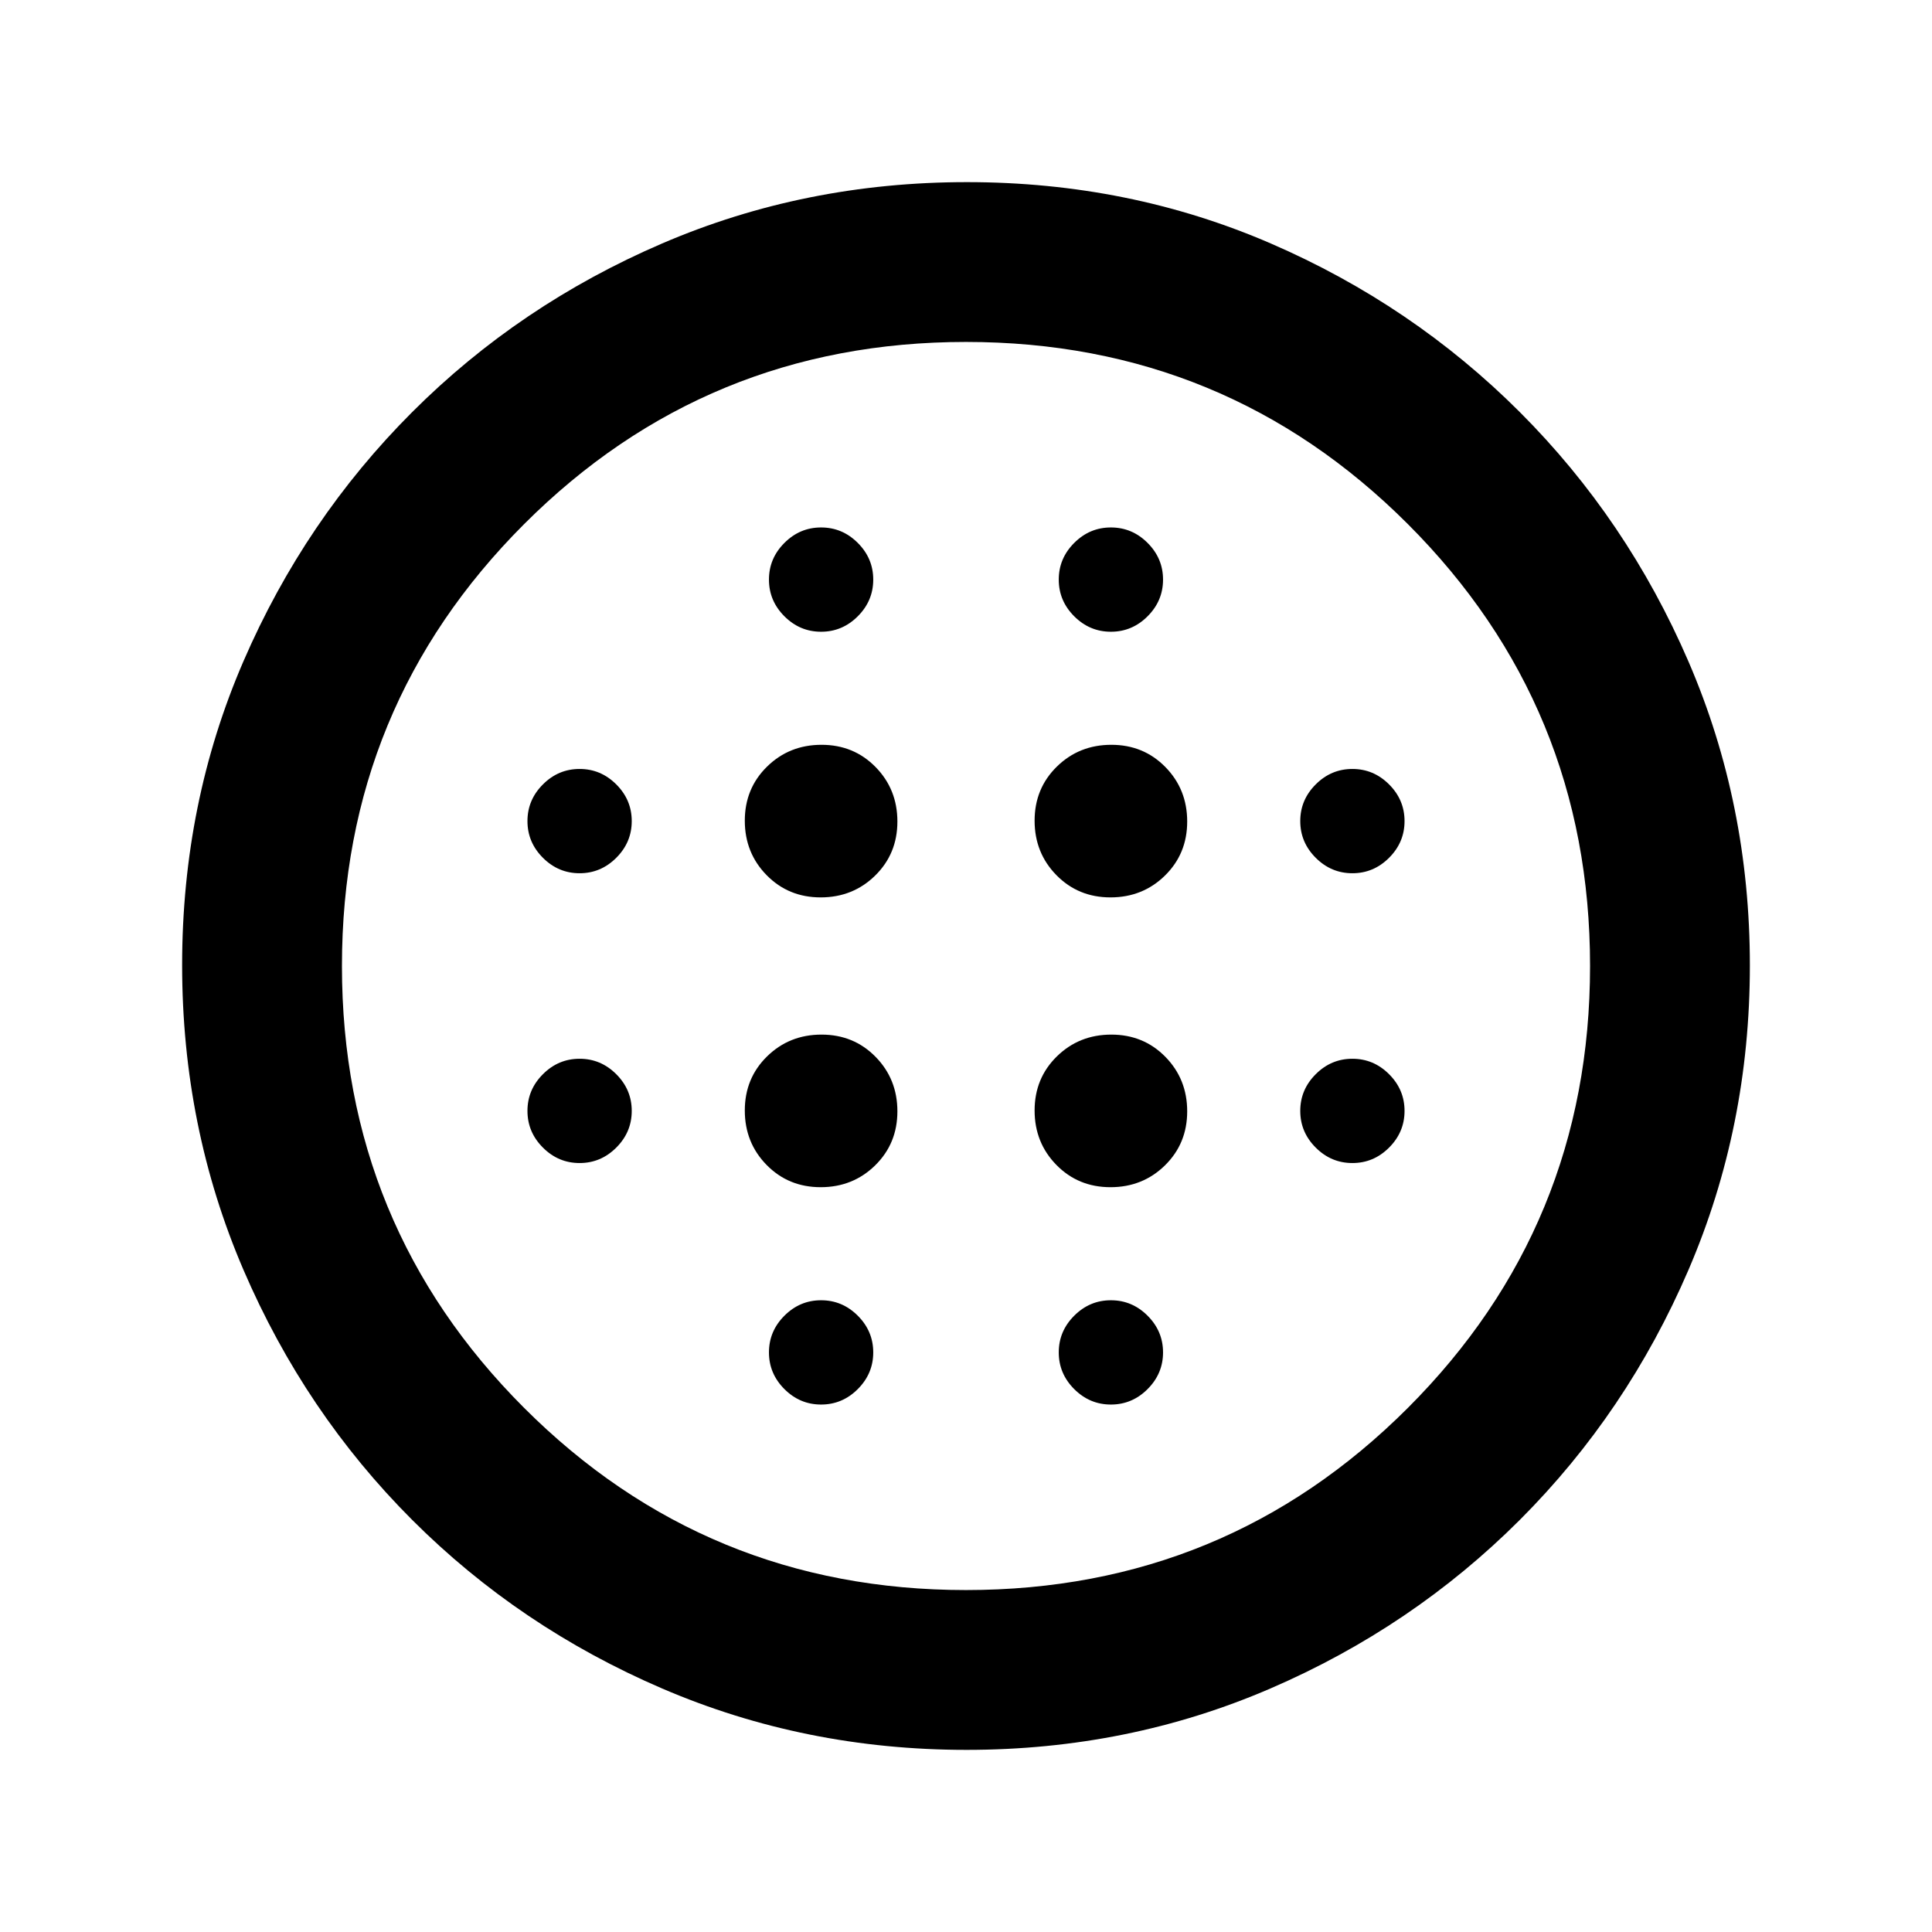 <svg xmlns="http://www.w3.org/2000/svg" height="20" viewBox="0 -960 960 960" width="20"><path d="M407.79-514.09q16.02 0 27.07-10.84t11.05-26.86q0-16.02-10.84-27.07t-26.86-11.05q-16.02 0-27.07 10.84t-11.05 26.86q0 16.02 10.84 27.07t26.86 11.05Zm0 144q16.02 0 27.07-10.84t11.05-26.86q0-16.02-10.84-27.07t-26.86-11.05q-16.02 0-27.07 10.84t-11.05 26.86q0 16.02 10.84 27.07t26.86 11.05ZM288-526.09q10.56 0 18.23-7.68 7.68-7.67 7.68-18.23t-7.68-18.23q-7.67-7.68-18.23-7.68t-18.23 7.68q-7.68 7.67-7.68 18.23t7.68 18.23q7.67 7.68 18.23 7.68Zm120 264q10.56 0 18.23-7.68 7.68-7.67 7.68-18.23t-7.68-18.23q-7.67-7.68-18.23-7.68t-18.23 7.68q-7.68 7.67-7.68 18.23t7.68 18.23q7.67 7.68 18.23 7.68Zm-120-120q10.56 0 18.23-7.68 7.68-7.67 7.68-18.23t-7.68-18.23q-7.67-7.68-18.23-7.68t-18.23 7.68q-7.68 7.67-7.68 18.23t7.68 18.23q7.67 7.68 18.23 7.68Zm120-264q10.56 0 18.23-7.68 7.68-7.67 7.68-18.23t-7.68-18.23q-7.67-7.68-18.23-7.68t-18.23 7.68q-7.68 7.67-7.68 18.23t7.68 18.23q7.67 7.68 18.23 7.68Zm143.79 132q16.02 0 27.07-10.84t11.05-26.86q0-16.02-10.84-27.07t-26.86-11.05q-16.02 0-27.07 10.84t-11.05 26.86q0 16.02 10.84 27.07t26.86 11.05Zm.21-132q10.56 0 18.23-7.68 7.68-7.67 7.68-18.23t-7.68-18.23q-7.67-7.68-18.23-7.68t-18.23 7.68q-7.68 7.67-7.68 18.23t7.68 18.23q7.67 7.68 18.23 7.68Zm120 264q10.56 0 18.23-7.68 7.68-7.67 7.68-18.23t-7.68-18.23q-7.67-7.68-18.23-7.68t-18.23 7.68q-7.68 7.67-7.68 18.23t7.68 18.23q7.67 7.68 18.23 7.68Zm0-144q10.56 0 18.23-7.68 7.68-7.67 7.68-18.23t-7.68-18.23q-7.67-7.68-18.23-7.68t-18.23 7.68q-7.68 7.67-7.68 18.23t7.68 18.23q7.67 7.68 18.23 7.68ZM480.28-90.5q-80.32 0-151.23-30.48-70.92-30.48-124.26-83.81-53.33-53.34-83.81-124.21Q90.5-399.88 90.5-480.46q0-80.58 30.48-150.99 30.48-70.42 83.81-123.76 53.34-53.33 124.21-83.81 70.88-30.48 151.46-30.48 80.58 0 150.99 30.48 70.42 30.48 123.76 83.81 53.33 53.34 83.81 123.98 30.48 70.64 30.48 150.95 0 80.32-30.48 151.23-30.48 70.92-83.81 124.26-53.34 53.33-123.98 83.81Q560.59-90.5 480.28-90.5Zm-.28-79.41q129.04 0 219.57-90.52 90.52-90.53 90.52-219.57t-90.52-219.57Q609.04-790.09 480-790.09t-219.57 90.52Q169.91-609.04 169.91-480t90.52 219.57q90.53 90.52 219.57 90.52Zm72-92.18q10.56 0 18.23-7.68 7.68-7.67 7.68-18.23t-7.68-18.23q-7.67-7.68-18.23-7.68t-18.23 7.68q-7.68 7.67-7.68 18.23t7.68 18.23q7.67 7.68 18.23 7.68Zm-.21-108q16.02 0 27.07-10.84t11.05-26.86q0-16.02-10.84-27.07t-26.86-11.05q-16.02 0-27.07 10.84t-11.05 26.86q0 16.02 10.84 27.07t26.86 11.05ZM480-480Z"/></svg>